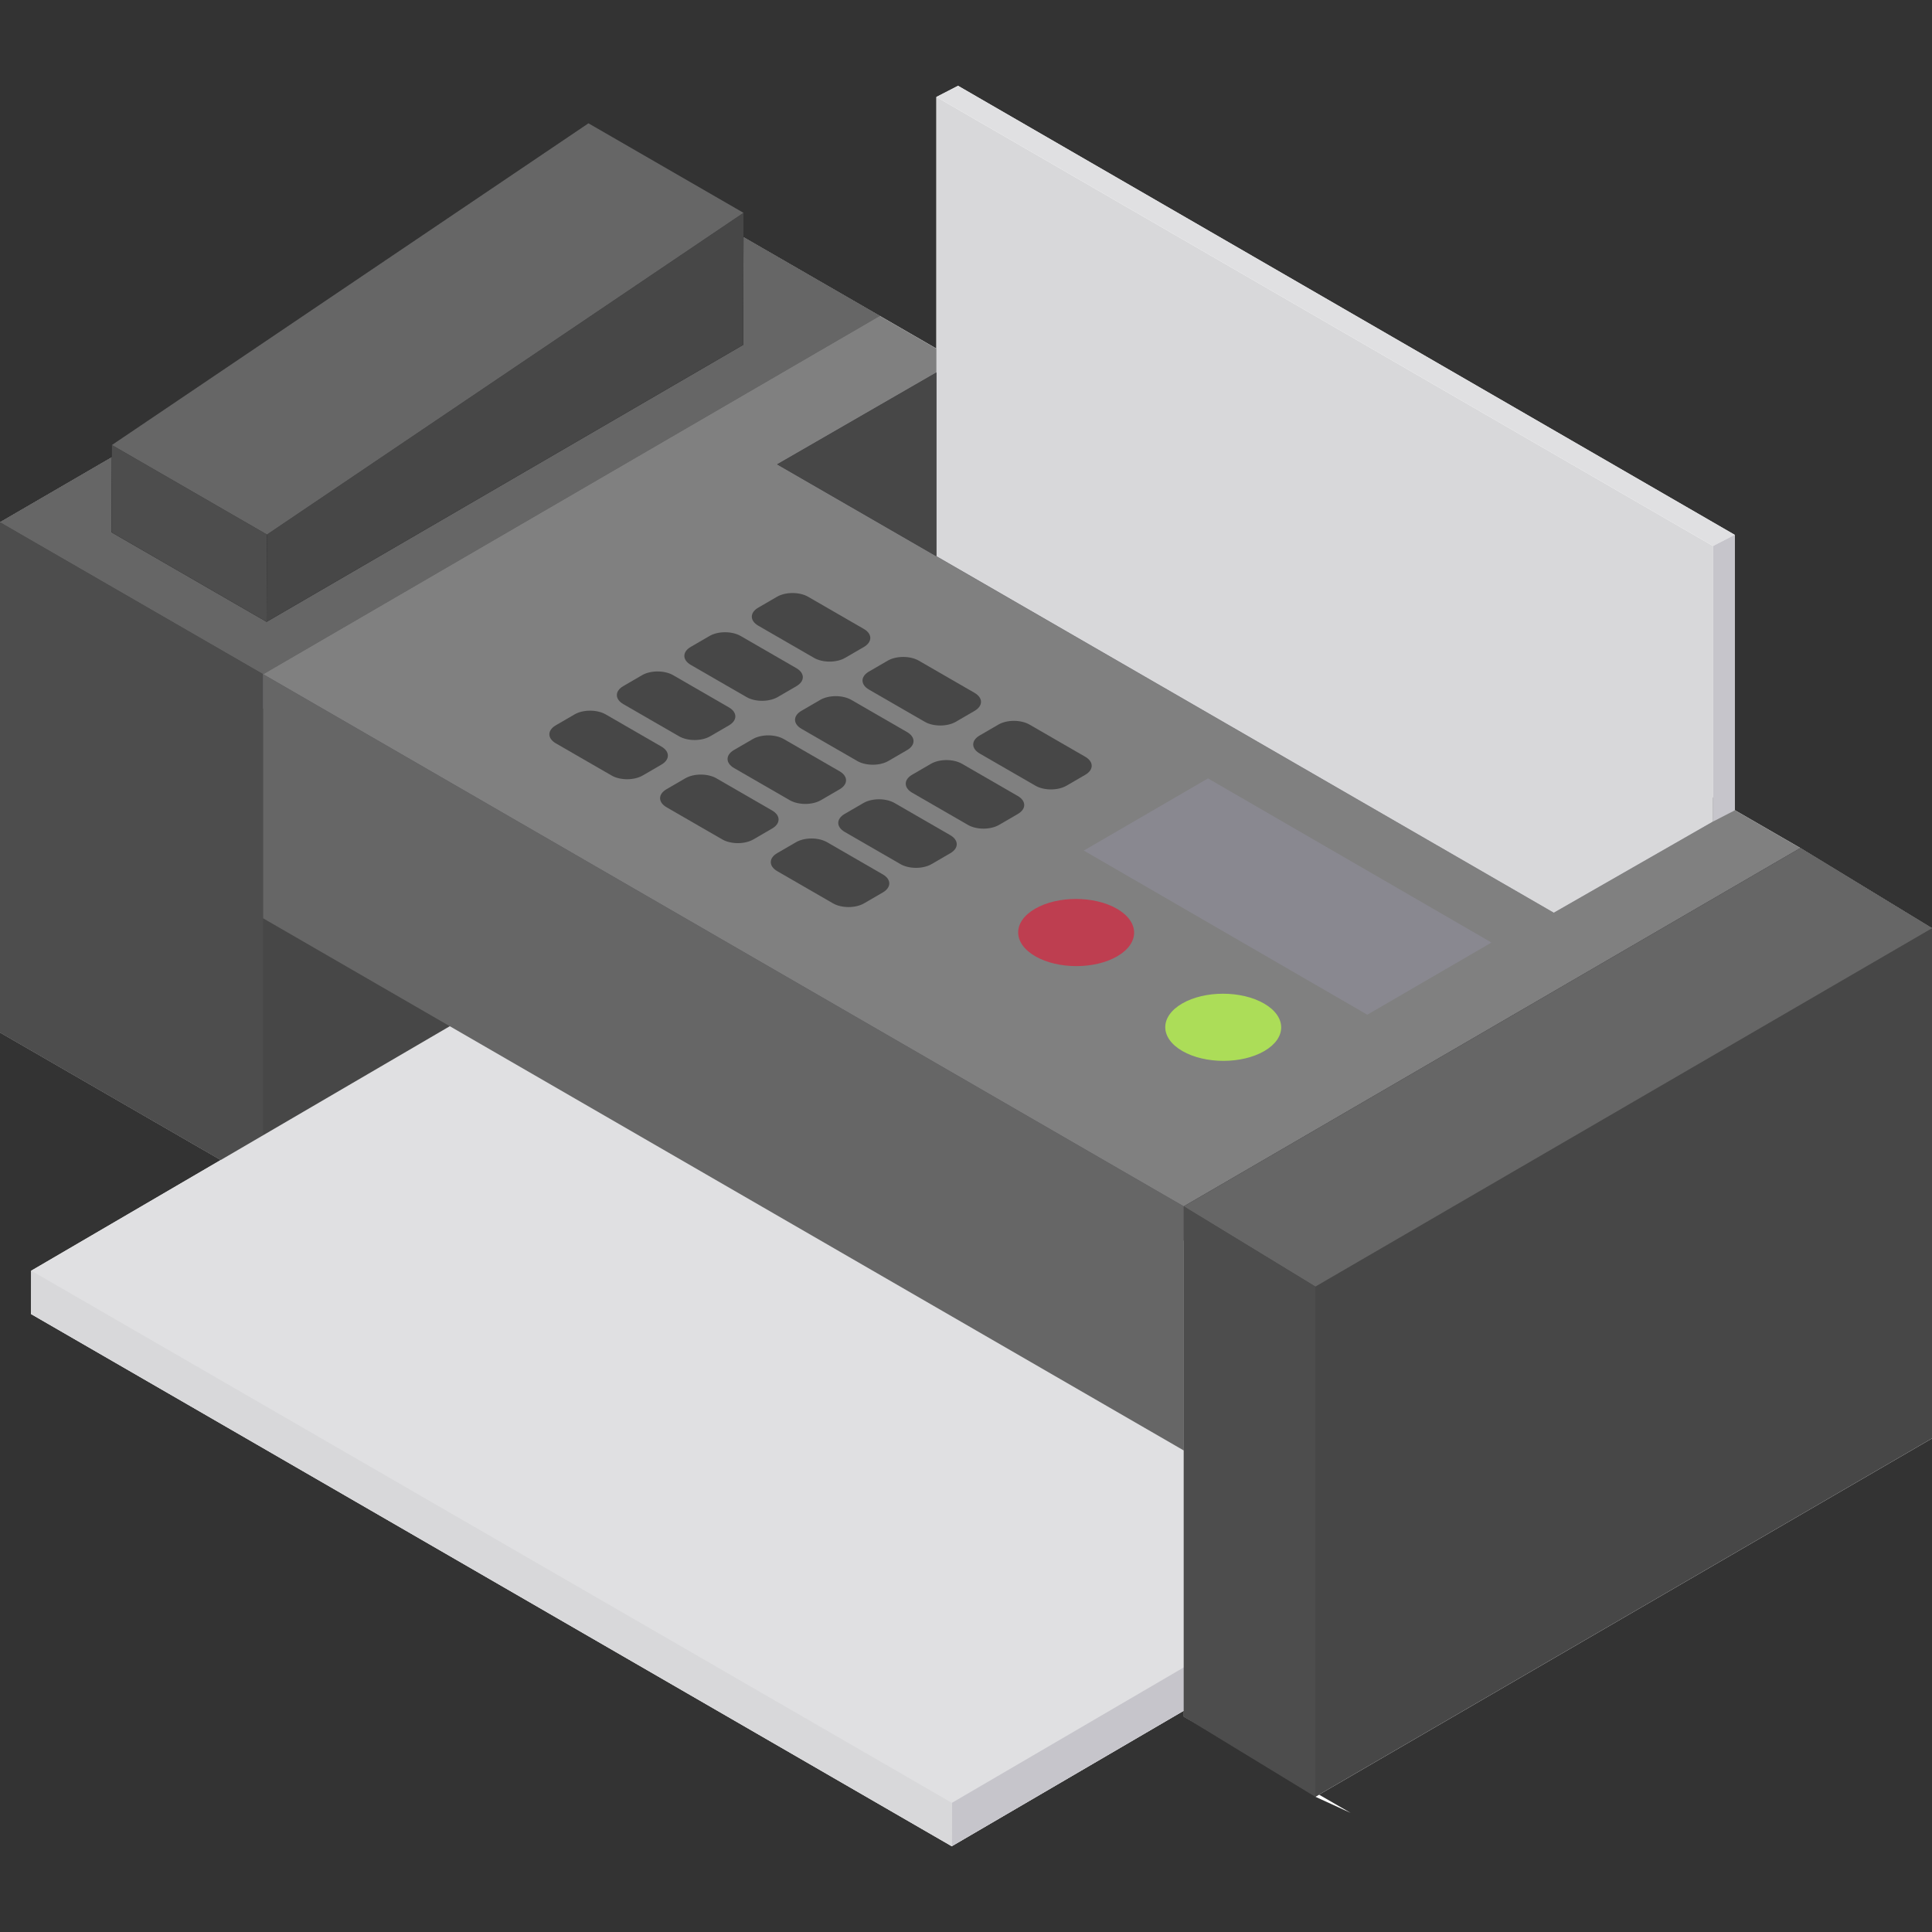 <?xml version="1.0" encoding="iso-8859-1"?>
<!-- Generator: Adobe Illustrator 19.0.0, SVG Export Plug-In . SVG Version: 6.00 Build 0)  -->
<svg version="1.1" id="Capa_1" xmlns="http://www.w3.org/2000/svg" xmlns:xlink="http://www.w3.org/1999/xlink" x="0px" y="0px"
	 viewBox="0 0 512 512" style="enable-background:new 0 0 512 512;" xml:space="preserve">
<rect x="0" y="0" width="512" height="512" fill="#333333" stroke="none"/>
<polygon style="fill:#FFFFFF;" points="477.13,224.742 459.711,214.685 459.711,141.733 253.891,22.737 248.154,25.696 
	248.154,92.376 233.151,83.714 163.411,43.45 0,138.413 0,273.616 0,273.616 0,273.616 58.518,307.403 8.282,336.748 8.282,336.748 
	8.282,336.748 8.249,348.236 8.249,348.236 8.249,348.236 54.858,375.146 252.228,489.263 252.228,489.263 252.228,489.263 
	266.616,480.859 313.719,453.345 313.719,454.909 313.719,454.909 357.933,480.436 348.589,476.158 348.589,476.158 
	348.589,476.158 512,381.194 512,245.991 "/>
<polygon style="fill:#474747;" points="163.411,43.45 0,138.413 0,273.616 69.741,313.881 233.151,218.918 233.151,83.714 "/>
<g style="enable-background:new    ;">
	<polygon style="fill:#666666;" points="0,138.413 163.411,43.45 233.151,83.714 69.741,178.679 	"/>
	<polygon style="fill:#4D4D4D;" points="69.741,178.679 69.741,313.881 0,273.616 0,138.413 	"/>
</g>
<polygon style="fill:#E0E0E2;" points="208.065,220.047 8.282,336.748 8.249,348.236 252.228,489.263 452.011,372.563 
	452.044,361.075 "/>
<g style="enable-background:new    ;">
	<polygon style="fill:#C6C5CB;" points="252.26,477.774 452.044,361.075 452.011,372.563 252.228,489.263 	"/>
	<polygon style="fill:#D8D8DA;" points="252.26,477.774 252.228,489.263 8.249,348.236 8.282,336.748 	"/>
</g>
<polygon style="fill:#808080;" points="233.151,83.714 69.741,178.679 69.741,187.744 313.719,328.772 476.993,233.807 
	477.13,224.742 "/>
<g style="enable-background:new    ;">
	<g>
		<polygon style="fill:#57565C;" points="313.719,319.705 477.13,224.742 476.993,233.807 313.719,328.771 		"/>
		<polygon style="fill:#57565C;" points="313.719,319.705 477.13,224.742 476.993,233.807 313.719,328.771 		"/>
	</g>
	<polygon style="fill:#3E3D43;" points="205.956,123.061 248.154,98.725 453.973,217.721 411.774,241.889 	"/>
	<polygon style="fill:#57565C;" points="313.719,319.705 313.719,328.771 69.741,187.744 69.741,178.679 	"/>
	<polygon style="fill:#666666;" points="313.719,319.705 313.719,384.395 69.741,243.367 69.741,178.679 	"/>
</g>
<polygon style="fill:#D8D8DA;" points="453.973,144.692 453.973,217.721 411.774,241.889 248.154,147.394 248.154,25.696 "/>
<polygon style="fill:#E0E0E2;" points="459.711,141.733 453.973,144.692 248.154,25.696 253.891,22.737 "/>
<polygon style="fill:#474747;" points="477.13,224.742 313.719,319.705 313.719,454.909 348.589,476.158 512,381.194 512,245.991 
	"/>
<g style="enable-background:new    ;">
	<polygon style="fill:#666666;" points="313.719,319.705 477.13,224.742 512,245.991 348.589,340.955 	"/>
	<polygon style="fill:#4D4D4D;" points="348.589,340.955 348.589,476.158 313.719,454.909 313.719,319.705 	"/>
</g>
<polygon style="fill:#898890;" points="362.347,268.912 395.261,249.784 320.13,206.283 287.215,225.41 "/>
<polygon style="fill:#474747;" points="248.154,98.725 248.154,147.394 205.956,123.061 "/>
<polygon style="fill:#C6C5CB;" points="459.711,141.733 459.711,214.761 453.973,217.721 453.973,144.692 "/>
<g style="enable-background:new    ;">
	<path style="fill:#474747;" d="M228.921,166.671l-14.763-8.523c-2.284-1.319-5.98-1.316-8.249,0.003l-4.978,2.892
		c-2.27,1.319-2.257,3.457,0.027,4.775l14.763,8.523c2.284,1.319,5.975,1.319,8.244,0l4.978-2.892
		C231.213,170.13,231.206,167.989,228.921,166.671"/>
	<path style="fill:#474747;" d="M258.259,183.608l-14.758-8.521c-2.289-1.322-5.984-1.319-8.254,0l-4.978,2.892
		c-2.27,1.319-2.257,3.457,0.031,4.778l14.758,8.521c2.284,1.319,5.975,1.319,8.244,0l4.978-2.892
		C260.549,187.068,260.542,184.927,258.259,183.608"/>
	<path style="fill:#474747;" d="M287.596,200.546l-14.758-8.521c-2.289-1.322-5.984-1.319-8.254,0l-4.978,2.892
		c-2.27,1.319-2.257,3.457,0.031,4.778l14.758,8.521c2.284,1.319,5.975,1.319,8.244,0l4.978-2.892
		C289.887,204.006,289.88,201.865,287.596,200.546"/>
	<path style="fill:#474747;" d="M211.039,177.063l-14.763-8.523c-2.284-1.319-5.975-1.319-8.248,0.003l-4.973,2.89
		c-2.274,1.322-2.262,3.46,0.022,4.778l14.763,8.523c2.284,1.319,5.975,1.319,8.248-0.003l4.973-2.89
		C213.335,180.52,213.322,178.382,211.039,177.063"/>
	<path style="fill:#474747;" d="M240.376,194.001l-14.758-8.521c-2.289-1.322-5.98-1.322-8.254,0l-4.973,2.89
		c-2.274,1.322-2.262,3.46,0.027,4.78l14.758,8.521c2.284,1.319,5.975,1.319,8.248-0.003l4.973-2.89
		C242.671,197.458,242.66,195.32,240.376,194.001"/>
	<path style="fill:#474747;" d="M269.713,210.939l-14.758-8.521c-2.289-1.322-5.98-1.322-8.254,0l-4.973,2.89
		c-2.274,1.322-2.262,3.46,0.027,4.78l14.758,8.521c2.284,1.319,5.975,1.319,8.248-0.003l4.973-2.89
		C272.009,214.395,271.996,212.257,269.713,210.939"/>
	<path style="fill:#474747;" d="M193.156,187.455l-14.763-8.523c-2.284-1.319-5.975-1.319-8.248,0.003l-4.973,2.89
		c-2.274,1.322-2.262,3.46,0.022,4.778l14.763,8.523c2.284,1.319,5.975,1.319,8.248-0.003l4.973-2.89
		C195.452,190.911,195.44,188.773,193.156,187.455"/>
	<path style="fill:#474747;" d="M222.493,204.392l-14.758-8.521c-2.289-1.322-5.98-1.322-8.254,0l-4.973,2.89
		c-2.274,1.322-2.262,3.46,0.027,4.78l14.758,8.521c2.284,1.319,5.975,1.319,8.248-0.003l4.973-2.89
		C224.789,207.85,224.777,205.711,222.493,204.392"/>
	<path style="fill:#474747;" d="M251.83,221.33l-14.758-8.521c-2.289-1.322-5.98-1.322-8.254,0l-4.973,2.89
		c-2.274,1.322-2.262,3.46,0.027,4.78l14.758,8.521c2.284,1.319,5.975,1.319,8.248-0.003l4.973-2.89
		C254.126,224.787,254.114,222.649,251.83,221.33"/>
	<path style="fill:#474747;" d="M175.277,197.845l-14.763-8.523c-2.284-1.319-5.98-1.316-8.248,0.003l-4.978,2.892
		c-2.27,1.319-2.262,3.46,0.022,4.778l14.763,8.523c2.284,1.319,5.98,1.316,8.248-0.003l4.978-2.892
		C177.569,201.304,177.562,199.164,175.277,197.845"/>
	<path style="fill:#474747;" d="M204.615,214.783l-14.758-8.521c-2.289-1.322-5.984-1.319-8.254,0l-4.978,2.892
		c-2.27,1.319-2.262,3.46,0.027,4.78l14.758,8.521c2.284,1.319,5.98,1.316,8.248-0.003l4.978-2.892
		C206.907,218.242,206.899,216.102,204.615,214.783"/>
	<path style="fill:#474747;" d="M233.953,231.721l-14.758-8.521c-2.289-1.322-5.984-1.319-8.254,0l-4.978,2.892
		c-2.27,1.319-2.262,3.46,0.027,4.78l14.758,8.521c2.284,1.319,5.98,1.316,8.248-0.003l4.978-2.892
		C236.243,235.179,236.236,233.039,233.953,231.721"/>
</g>
<g style="enable-background:new    ;">
	<path style="fill:#BE3E50;" d="M296.015,240.84c-6.021-3.476-15.749-3.476-21.723-0.004c-5.982,3.476-5.95,9.11,0.071,12.587
		c6.021,3.476,15.748,3.476,21.73,0C302.068,249.951,302.036,244.316,296.015,240.84"/>
	<path style="fill:#ACDD58;" d="M334.996,265.954c-6.021-3.476-15.749-3.476-21.723-0.004c-5.982,3.476-5.95,9.11,0.071,12.587
		c6.013,3.472,15.741,3.472,21.723-0.004C341.042,275.06,341.011,269.426,334.996,265.954"/>
</g>
<polygon style="fill:#1D1D1F;" points="155.947,32.66 29.636,117.931 29.538,141.055 70.648,164.79 196.958,91.387 197.057,56.395 
	"/>
<polygon style="fill:#474747;" points="197.057,56.395 196.958,91.387 70.648,164.79 70.747,141.666 "/>
<polygon style="fill:#4D4D4D;" points="70.747,141.666 70.648,164.79 29.538,141.055 29.636,117.931 "/>
<polygon style="fill:#666666;" points="197.057,56.395 70.747,141.666 29.636,117.931 155.947,32.66 "/>
<g>
</g>
<g>
</g>
<g>
</g>
<g>
</g>
<g>
</g>
<g>
</g>
<g>
</g>
<g>
</g>
<g>
</g>
<g>
</g>
<g>
</g>
<g>
</g>
<g>
</g>
<g>
</g>
<g>
</g>
</svg>

